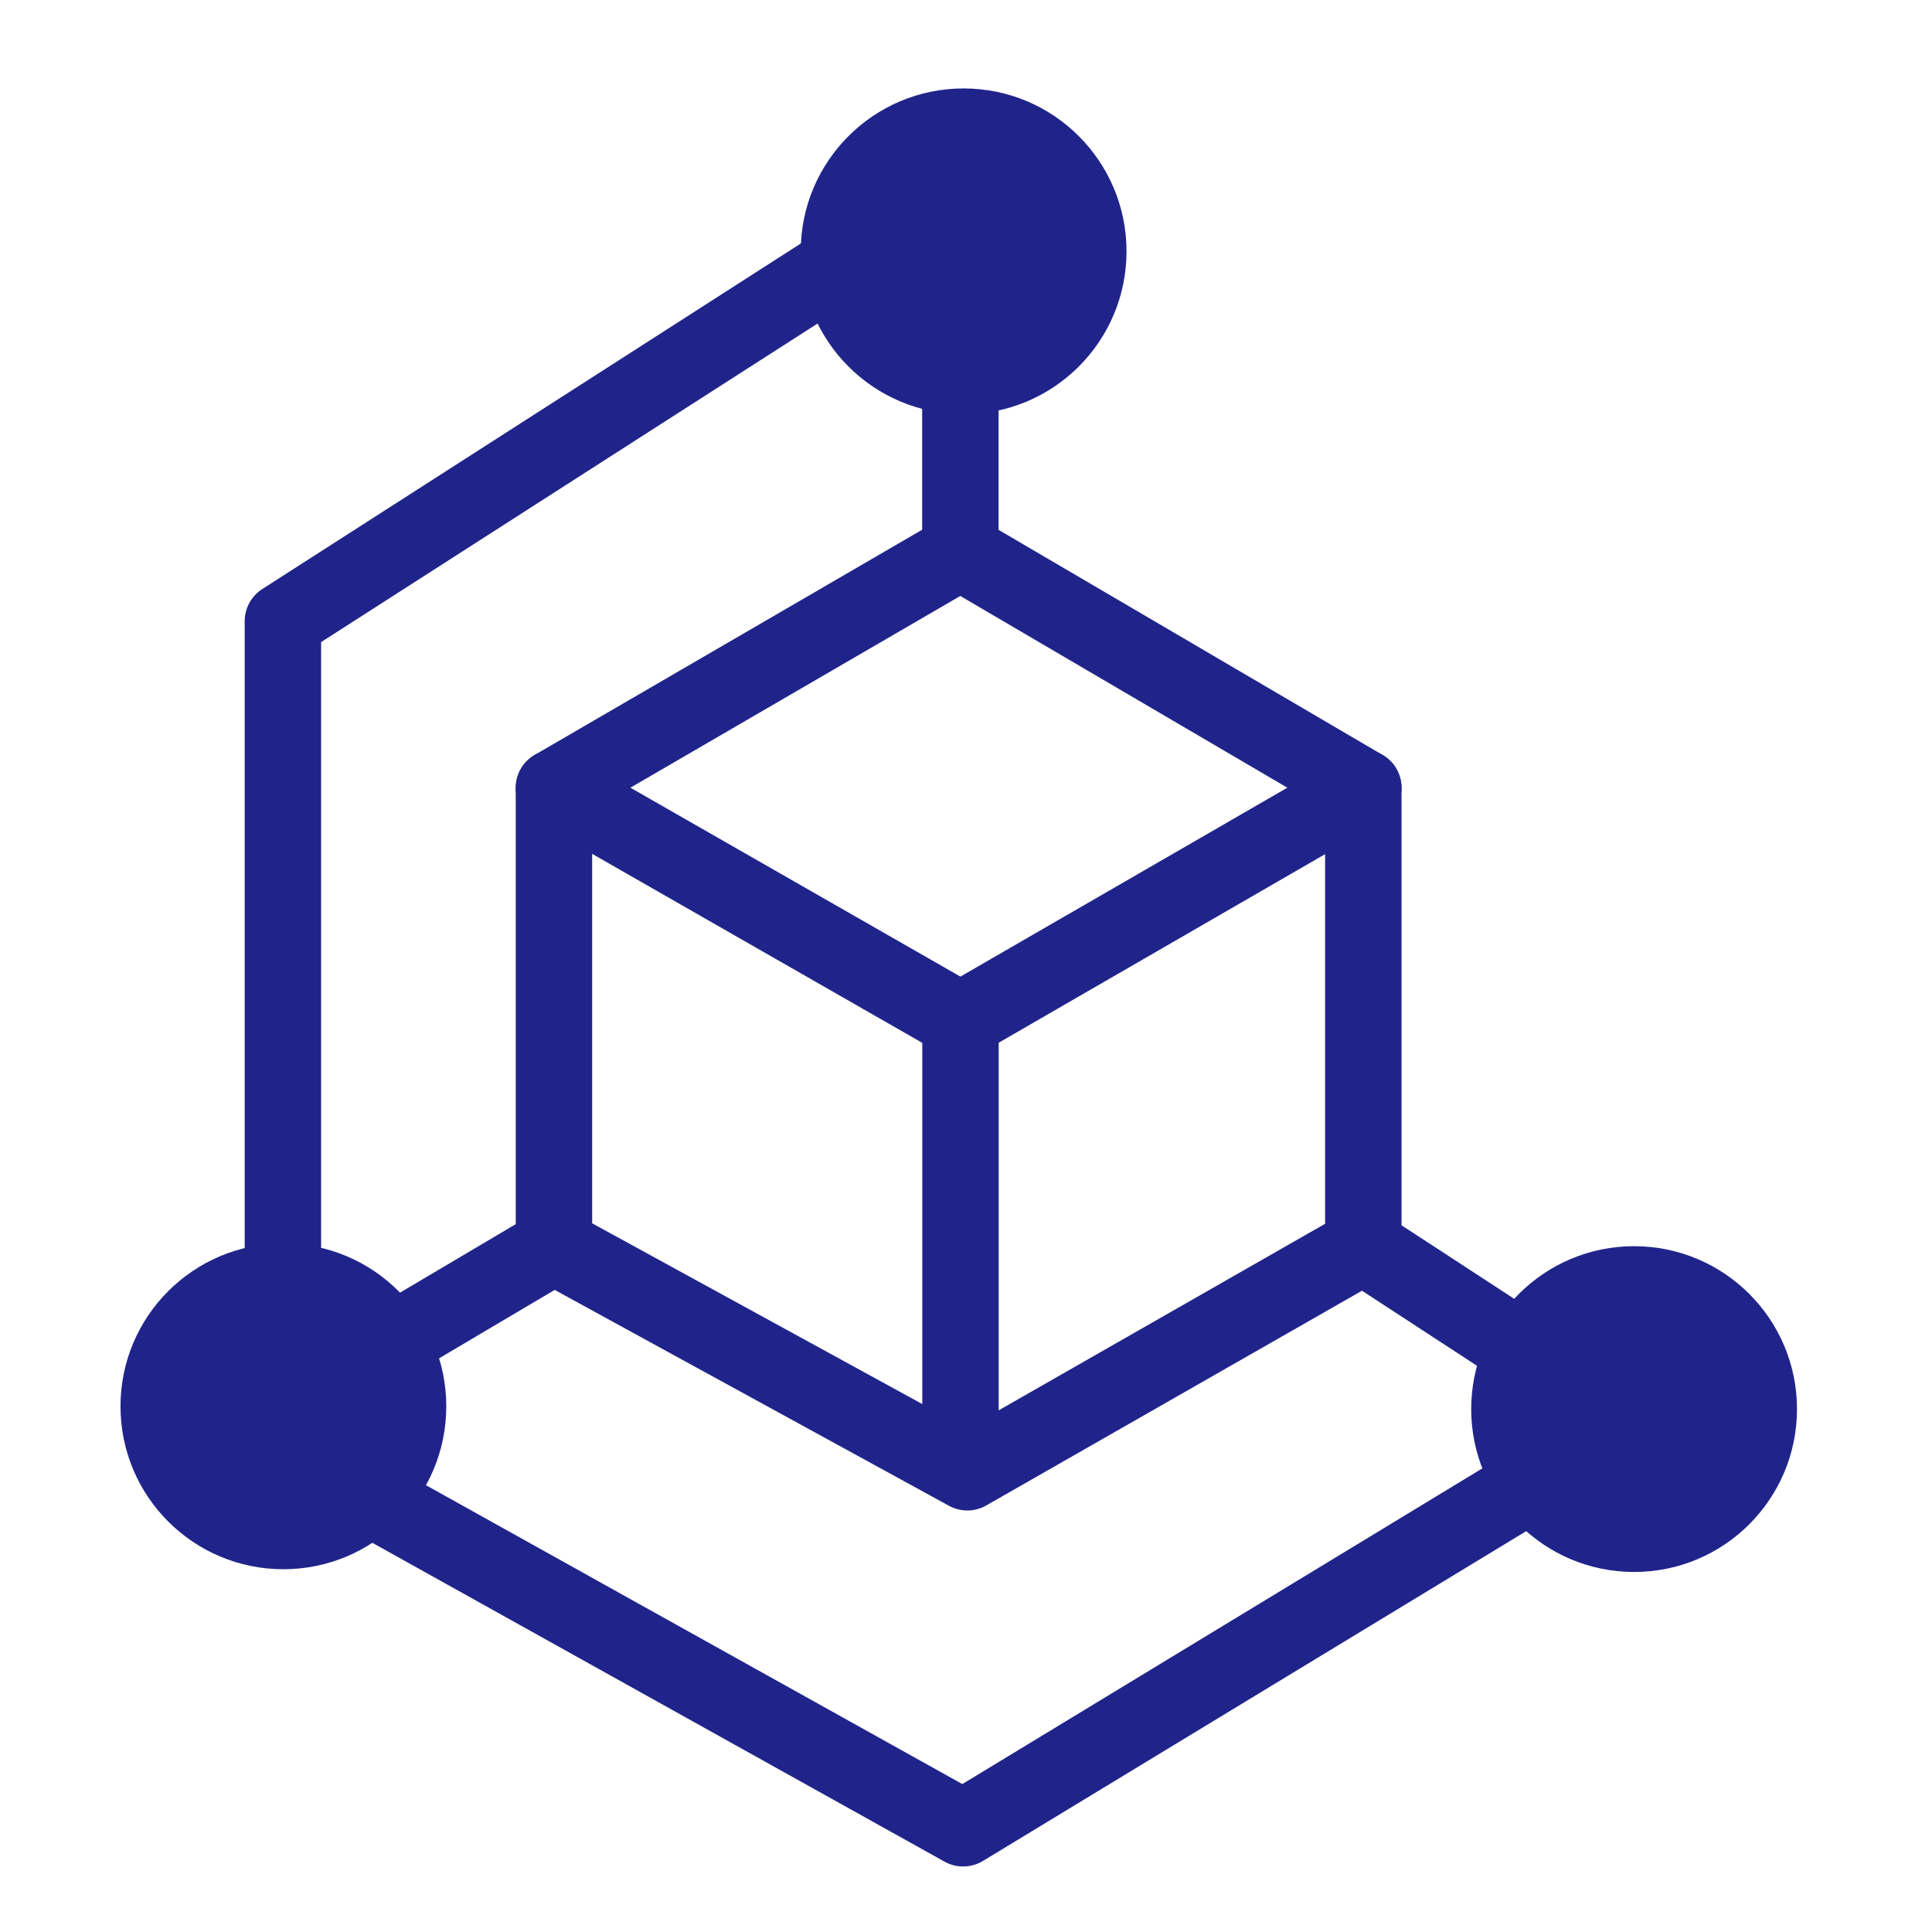 <?xml version="1.0" encoding="UTF-8" standalone="no"?><!DOCTYPE svg PUBLIC "-//W3C//DTD SVG 1.1//EN" "http://www.w3.org/Graphics/SVG/1.1/DTD/svg11.dtd"><svg width="100%" height="100%" viewBox="0 0 32 32" version="1.1" xmlns="http://www.w3.org/2000/svg" xmlns:xlink="http://www.w3.org/1999/xlink" xml:space="preserve" xmlns:serif="http://www.serif.com/" style="fill-rule:evenodd;clip-rule:evenodd;stroke-linecap:round;stroke-linejoin:round;stroke-miterlimit:1.5;"><g id="Artboard1" transform="matrix(0.031,0,0,0.031,0,0)"><rect x="0" y="0" width="1024" height="1024" style="fill:none;"/><g id="Layer1" transform="matrix(32,0,0,32,-6624,-6624)"><g transform="matrix(0.058,0,0,0.058,193.455,193.534)"><path d="M510,334.482L510,391L393,459L393,590.85L512,656L626,590.85L626,459L510,391" style="fill:none;stroke:rgb(32,36,138);stroke-width:22px;"/></g><g transform="matrix(0.058,0,0,0.058,193.455,193.534)"><path d="M626,459L510.035,526L510.035,647.328" style="fill:none;stroke:rgb(32,36,138);stroke-width:22px;"/></g><g transform="matrix(0.058,0,0,0.058,193.455,193.534)"><path d="M510.035,526L393,459" style="fill:none;stroke:rgb(32,36,138);stroke-width:22px;"/></g></g><g transform="matrix(1.856,0,0,1.856,-433.447,-430.907)"><path d="M481.043,304.443L314.978,411L314.978,590.85" style="fill:none;stroke:rgb(32,36,138);stroke-width:22px;"/></g><g transform="matrix(1.856,0,0,1.856,-433.447,-430.907)"><path d="M348.069,617.439L393,590.85" style="fill:none;stroke:rgb(32,36,138);stroke-width:22px;"/></g><g transform="matrix(1.856,0,0,1.856,-433.447,-430.907)"><path d="M626,590.85L690.516,632.955" style="fill:none;stroke:rgb(32,36,138);stroke-width:22px;"/></g><g transform="matrix(1.541,0,0,1.541,-633.33,321.416)"><circle cx="509.242" cy="279.03" r="56.478" style="fill:rgb(32,36,138);"/></g><g transform="matrix(1.541,0,0,1.541,88.349,322.882)"><circle cx="509.242" cy="279.03" r="56.478" style="fill:rgb(32,36,138);"/></g><g transform="matrix(1.541,0,0,1.541,-269.877,-295.701)"><circle cx="509.242" cy="279.03" r="56.478" style="fill:rgb(32,36,138);"/></g><g transform="matrix(1.856,0,0,1.856,-433.447,-430.907)"><path d="M329.554,657.484L510.802,758.484L682.025,654.536" style="fill:none;stroke:rgb(32,36,138);stroke-width:22px;"/></g></g></svg>